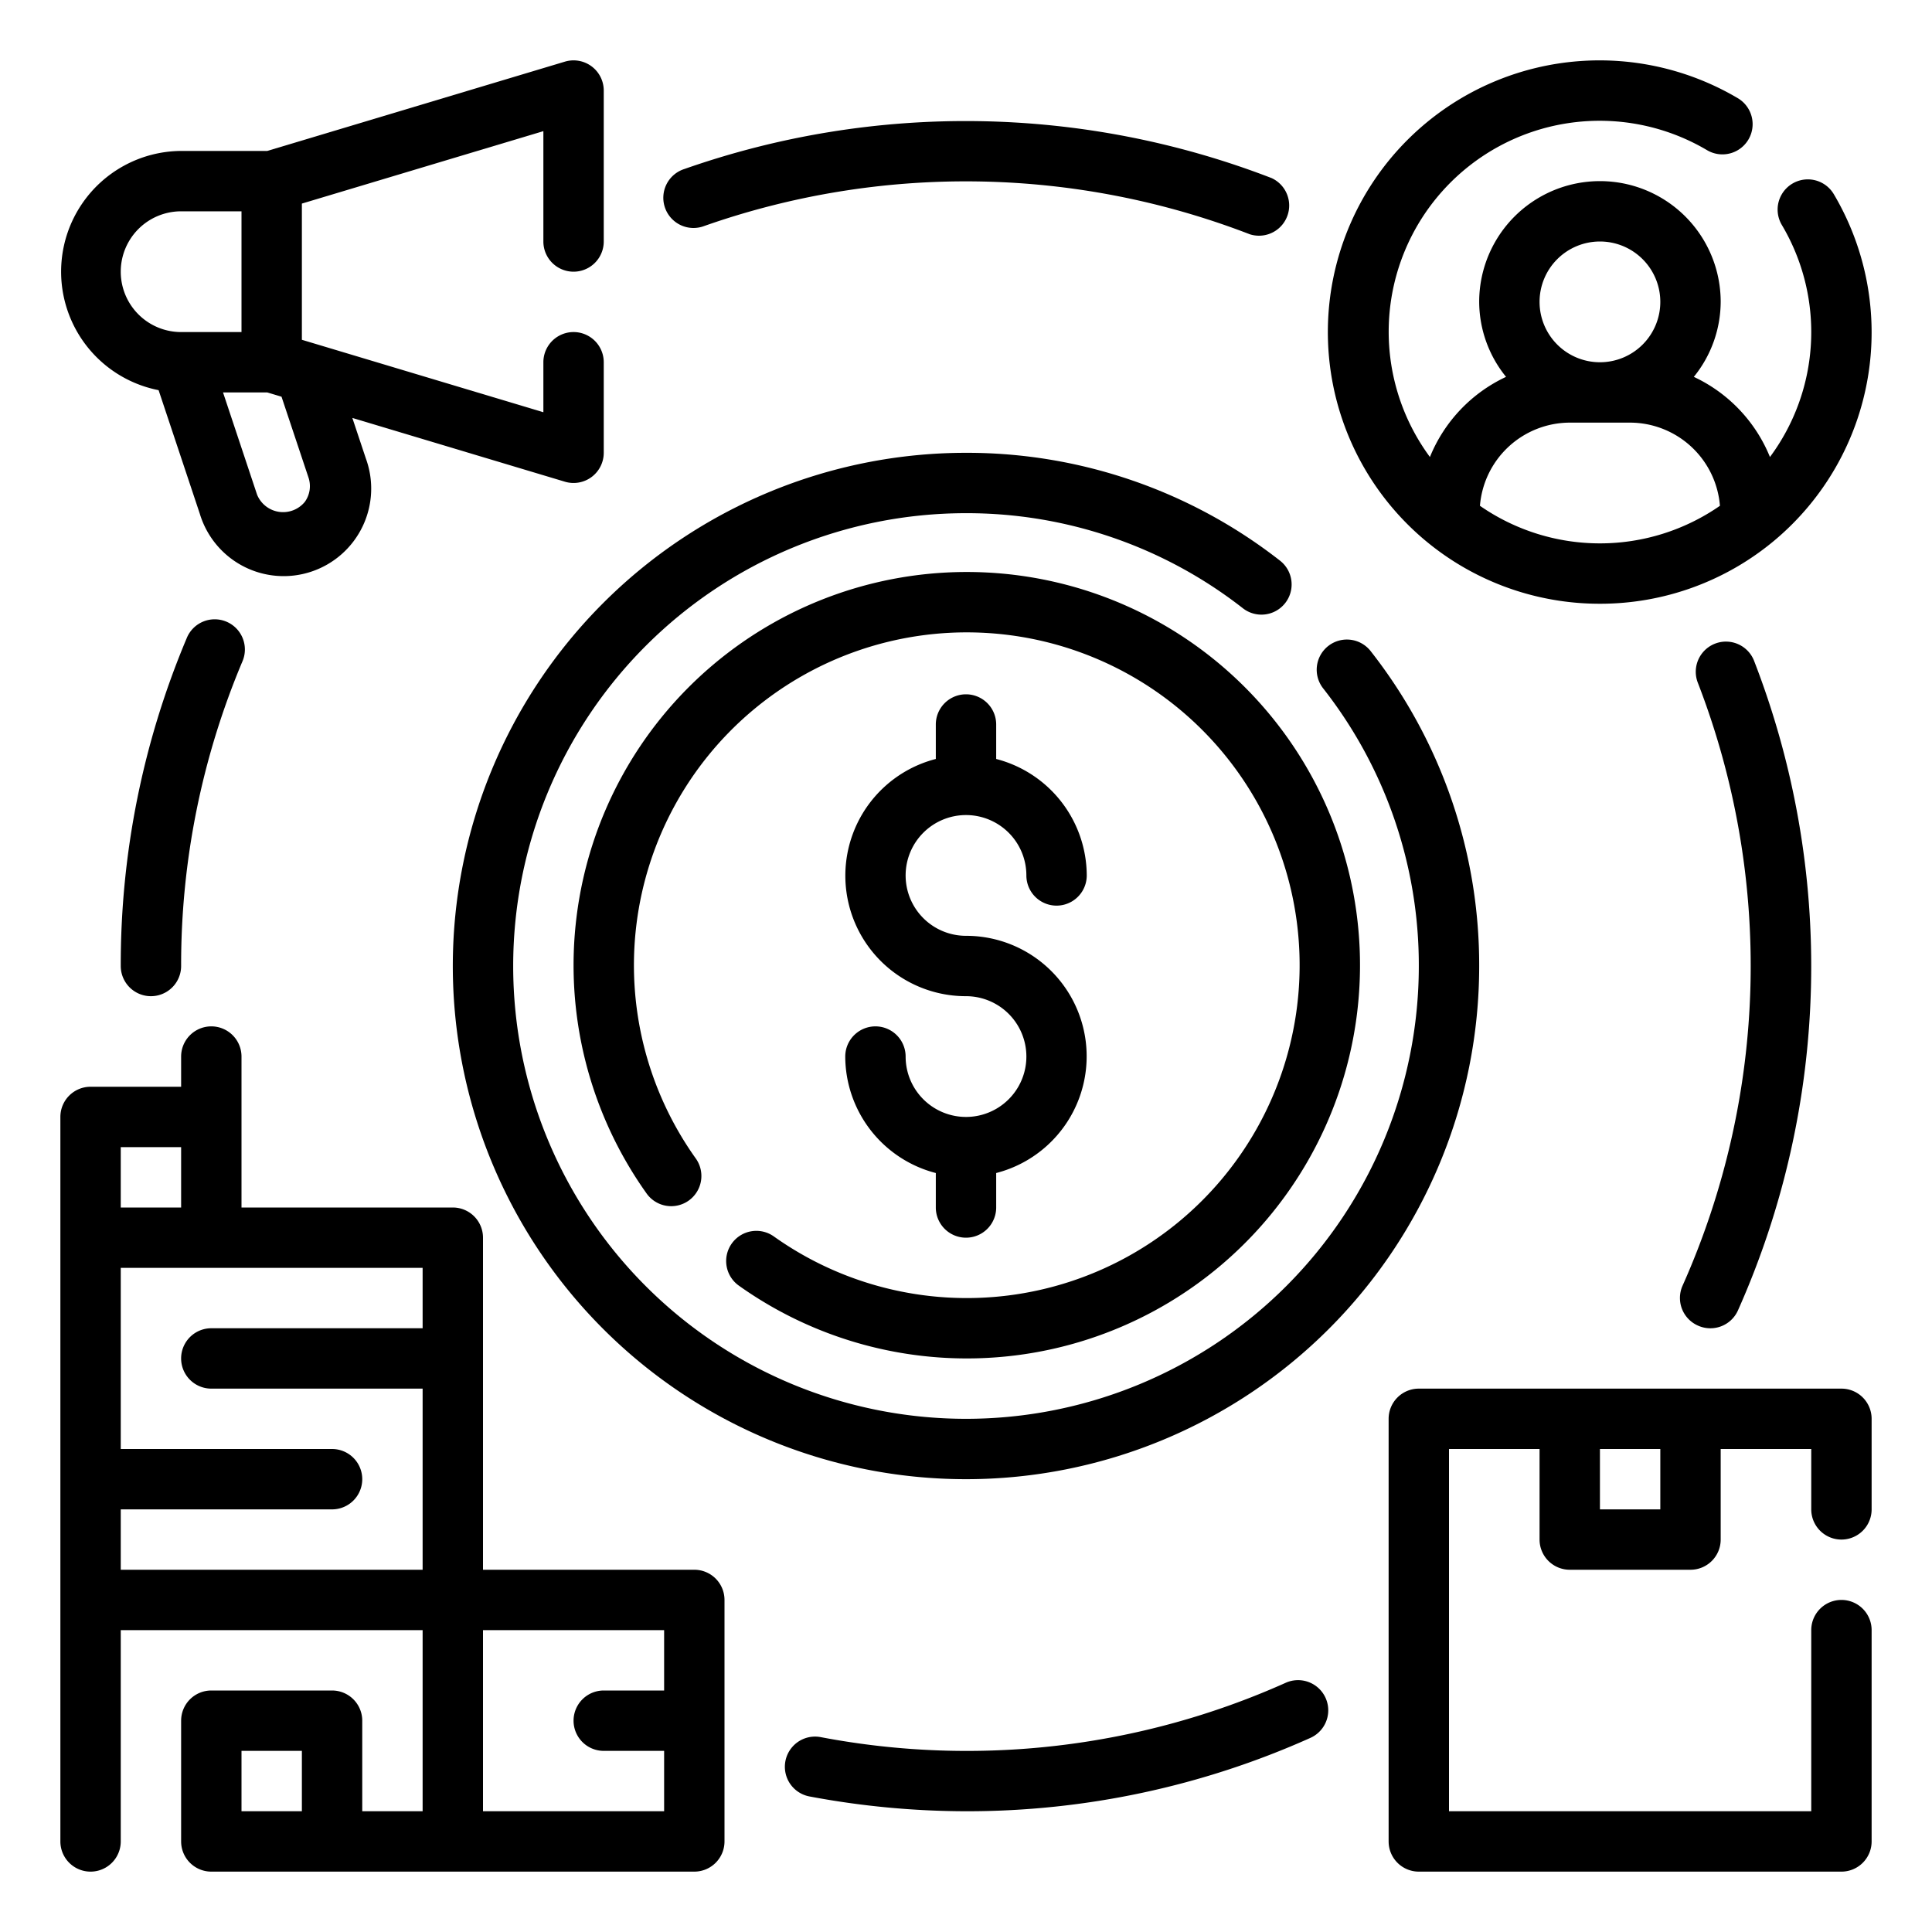 <?xml version="1.0" encoding="UTF-8"?>
<svg xmlns="http://www.w3.org/2000/svg" viewBox="0 0 64 64" width="512" height="512"><g id="Outline"><path d="M45.418,21.586a1,1,0,1,0-1.579,1.227A14.848,14.848,0,0,1,47,32,15,15,0,1,1,32,17a14.848,14.848,0,0,1,9.187,3.161,1,1,0,0,0,1.227-1.579A16.833,16.833,0,0,0,32,15,17,17,0,1,0,49,32,16.833,16.833,0,0,0,45.418,21.586Z"/><path d="M32,37a2,2,0,0,1-2-2,1,1,0,0,0-2,0,4,4,0,0,0,3,3.858V40a1,1,0,0,0,2,0V38.858A3.992,3.992,0,0,0,32,31a2,2,0,1,1,2-2,1,1,0,0,0,2,0,4,4,0,0,0-3-3.858V24a1,1,0,0,0-2,0v1.142A3.992,3.992,0,0,0,32,33a2,2,0,0,1,0,4Z"/><path d="M24.24,41.194a1,1,0,0,0,.235,1.394,13.026,13.026,0,1,0-3.063-3.063,1,1,0,1,0,1.629-1.16,11.026,11.026,0,1,1,2.594,2.594A1,1,0,0,0,24.24,41.194Z"/><path d="M23,52H16V41a1,1,0,0,0-1-1H8V35a1,1,0,0,0-2,0v1H3a1,1,0,0,0-1,1V61a1,1,0,0,0,2,0V54H14v6H12V57a1,1,0,0,0-1-1H7a1,1,0,0,0-1,1v4a1,1,0,0,0,1,1H23a1,1,0,0,0,1-1V53A1,1,0,0,0,23,52ZM4,38H6v2H4ZM4,50h7a1,1,0,0,0,0-2H4V42H14v2H7a1,1,0,0,0,0,2h7v6H4Zm4,8h2v2H8Zm8,2V54h6v2H20a1,1,0,0,0,0,2h2v2Z"/><path d="M53,20A8.99,8.99,0,0,0,60.748,6.434a1,1,0,0,0-1.723,1.017,6.946,6.946,0,0,1-.393,7.688,5.012,5.012,0,0,0-2.522-2.655A3.961,3.961,0,0,0,57,10a4,4,0,0,0-8,0,3.961,3.961,0,0,0,.89,2.484,5.012,5.012,0,0,0-2.522,2.655A6.988,6.988,0,0,1,56.549,4.975a1,1,0,1,0,1.017-1.723A9,9,0,1,0,53,20ZM53,8a2,2,0,1,1-2,2A2,2,0,0,1,53,8Zm-1,6h2a2.994,2.994,0,0,1,2.975,2.755,6.968,6.968,0,0,1-7.95,0A2.994,2.994,0,0,1,52,14Z"/><path d="M5.254,12.925l1.365,4.094a2.9,2.9,0,1,0,5.5-1.833l-.447-1.341,7.044,2.113A1,1,0,0,0,20,15V12a1,1,0,0,0-2,0v1.656l-8-2.4V6.744l8-2.4V8a1,1,0,0,0,2,0V3a1,1,0,0,0-1.287-.958L8.853,5H6a4,4,0,0,0-.746,7.925Zm4.965,2.894a.889.889,0,0,1-.123.808.931.931,0,0,1-1.58-.241L7.388,13H8.853l.473.142ZM6,7H8v4H6A2,2,0,0,1,6,7Z"/><path d="M61,46H47a1,1,0,0,0-1,1V61a1,1,0,0,0,1,1H61a1,1,0,0,0,1-1V54a1,1,0,0,0-2,0v6H48V48h3v3a1,1,0,0,0,1,1h4a1,1,0,0,0,1-1V48h3v2a1,1,0,0,0,2,0V47A1,1,0,0,0,61,46Zm-6,4H53V48h2Z"/><path d="M56.249,43.913a1,1,0,0,0,1.321-.5A27.988,27.988,0,0,0,58.1,21.875a1,1,0,0,0-1.864.724,25.99,25.99,0,0,1-.5,19.993A1,1,0,0,0,56.249,43.913Z"/><path d="M42.592,55.744a25.853,25.853,0,0,1-15.408,1.8,1,1,0,0,0-.368,1.966A28.226,28.226,0,0,0,32,60a27.8,27.8,0,0,0,11.408-2.43,1,1,0,0,0-.816-1.826Z"/><path d="M6.184,21.143A27.833,27.833,0,0,0,4,32a1,1,0,0,0,2,0A25.844,25.844,0,0,1,8.027,21.919a1,1,0,1,0-1.843-.776Z"/><path d="M23.333,7.485A26.122,26.122,0,0,1,41.4,7.76,1,1,0,0,0,42.125,5.9a28.125,28.125,0,0,0-19.458-.3,1,1,0,1,0,.666,1.885Z"/></g></svg>
